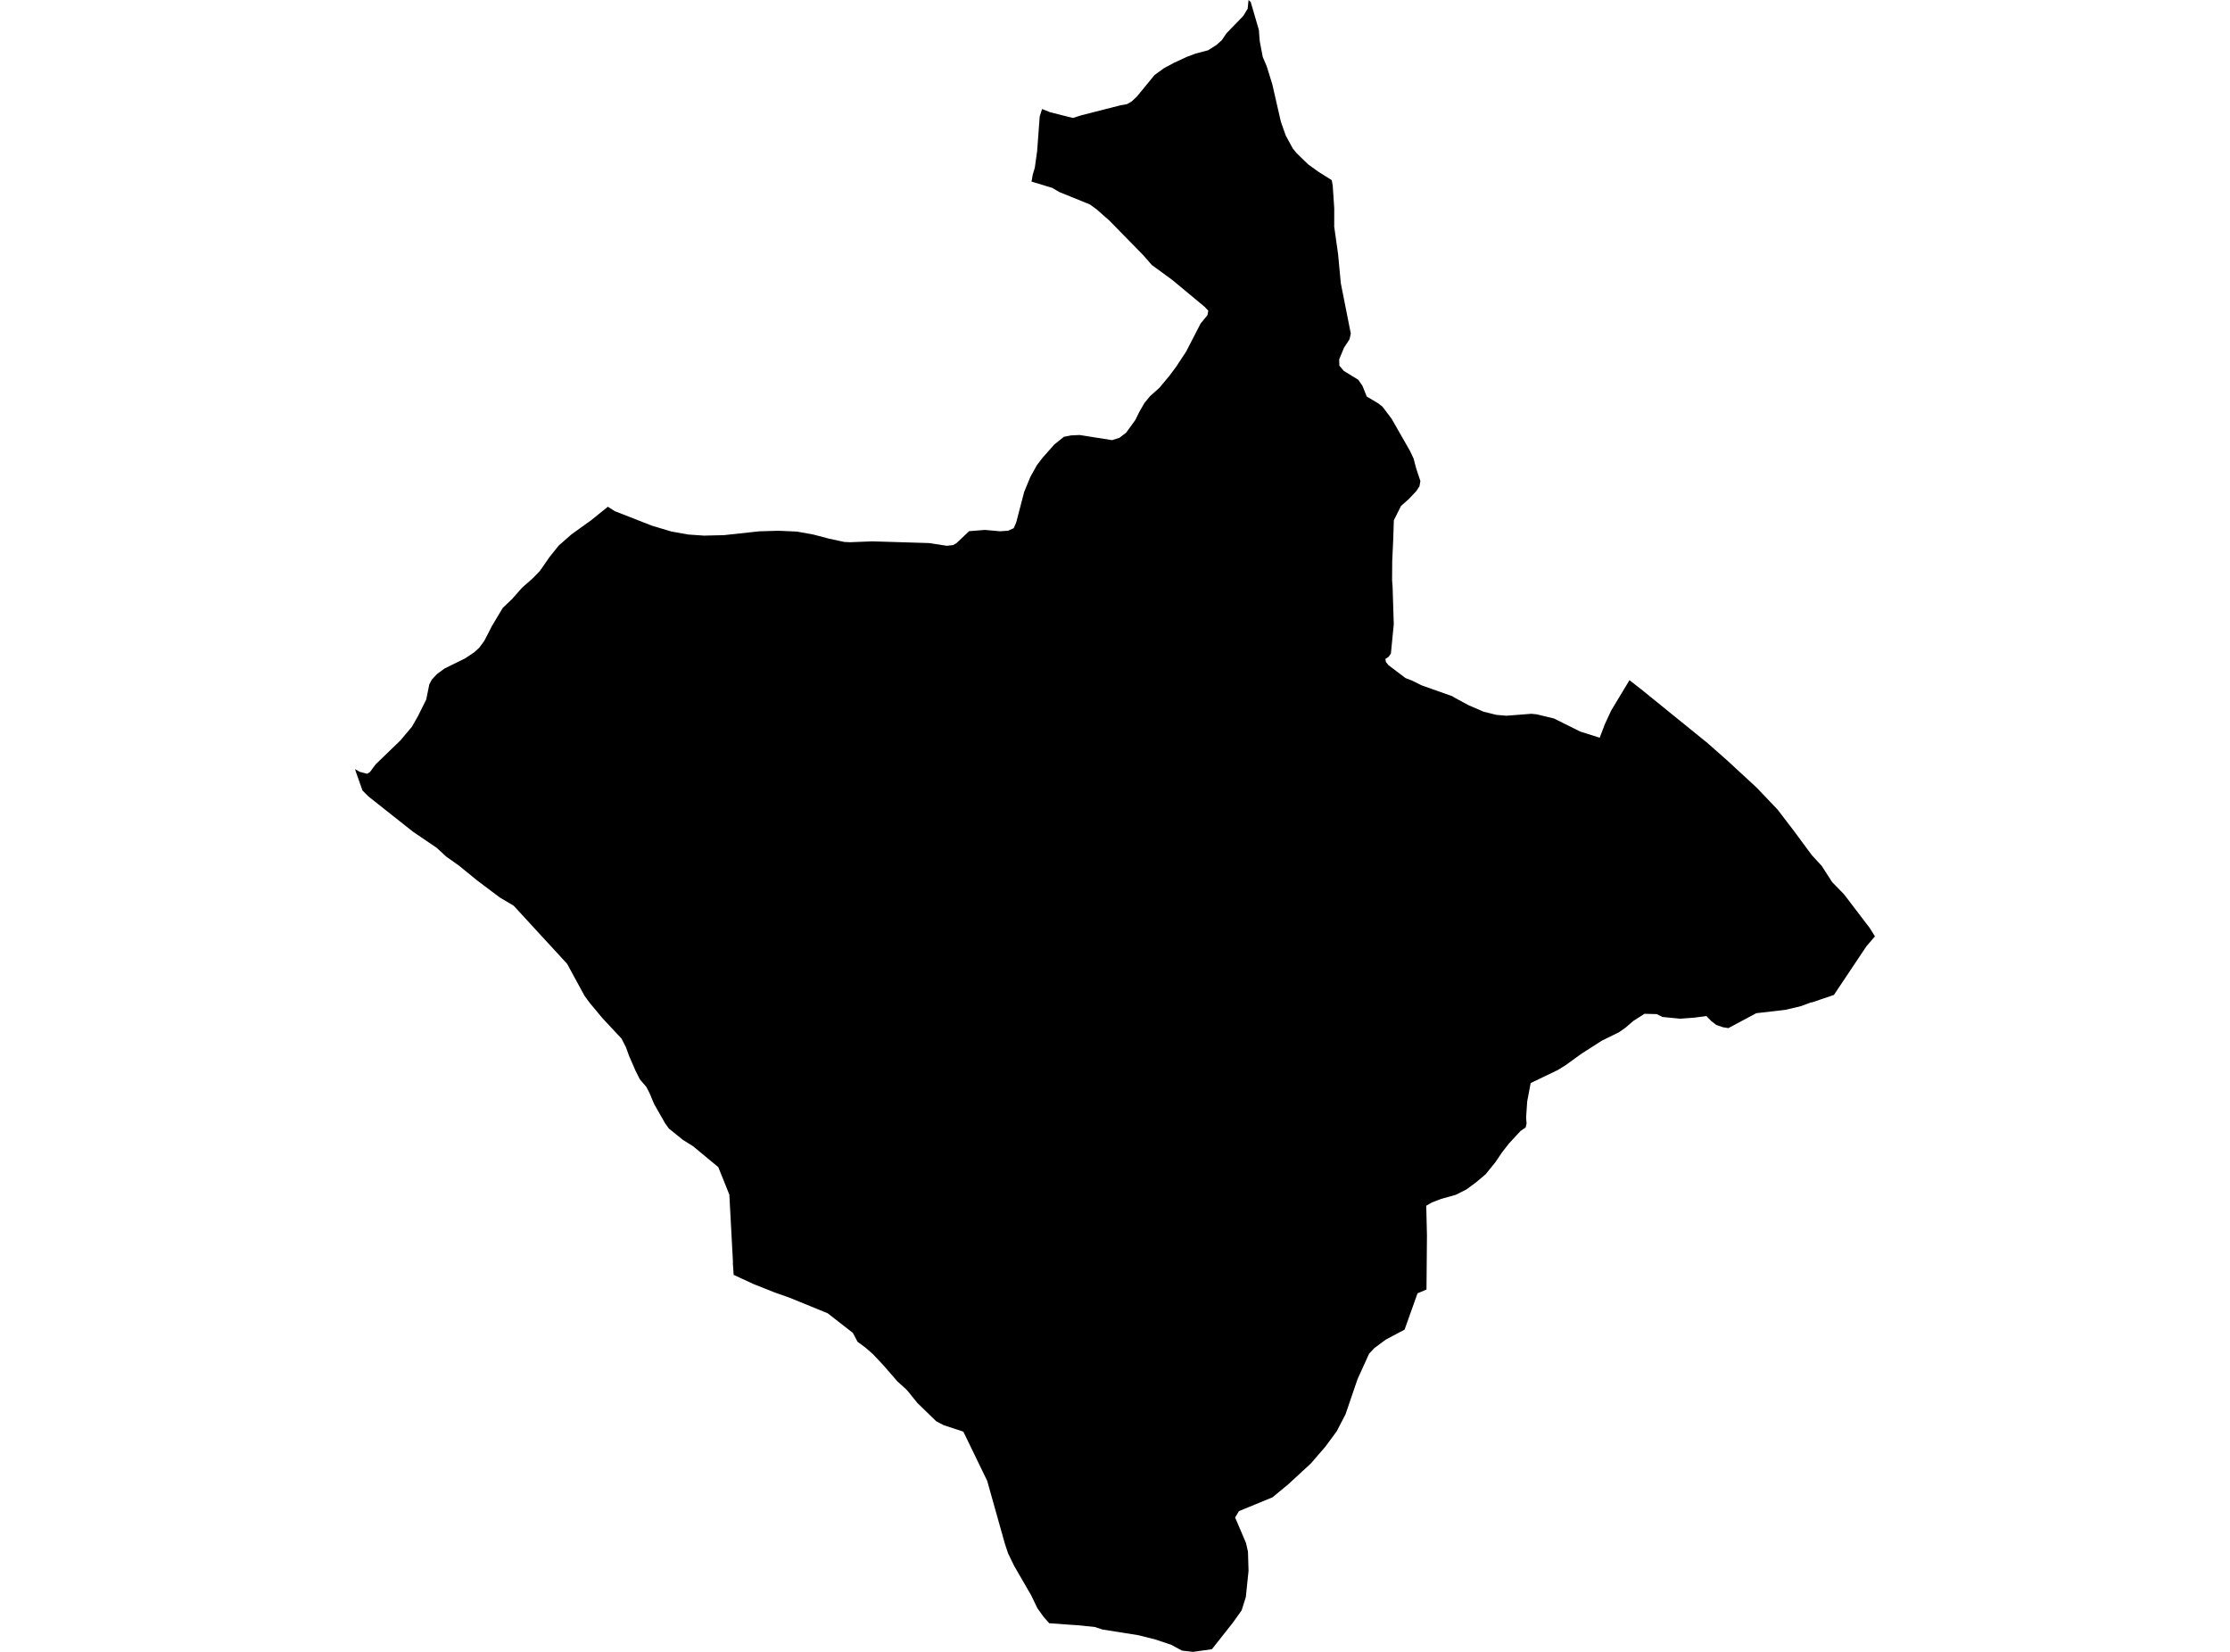 <?xml version='1.0'?>
<svg  baseProfile = 'tiny' width = '540' height = '400' stroke-linecap = 'round' stroke-linejoin = 'round' version='1.1' xmlns='http://www.w3.org/2000/svg'>
<path id='0600101001' title='0600101001'  d='M 444.085 240.925 440.83 242.029 438.771 242.726 438.607 242.707 436.095 243.64 432.373 244.528 425.278 245.35 418.531 248.954 417.203 248.743 415.598 248.191 414.355 247.224 413.218 246.041 410.285 246.422 406.846 246.678 402.572 246.258 401.178 245.567 398.212 245.488 395.483 247.237 393.609 248.862 392.024 249.966 387.875 252.005 382.897 255.201 379.116 257.936 377.235 259.1 370.659 262.263 369.818 266.695 369.548 270.627 369.666 272.061 369.594 272.377 369.449 273.015 368.206 273.863 365.458 276.835 365.385 276.921 364.412 278.163 363.741 279.025 362.058 281.504 359.743 284.358 357.37 286.35 355.127 288.007 352.517 289.329 348.959 290.322 346.75 291.17 345.369 291.966 345.54 299.134 345.533 300.041 345.428 312.266 343.264 313.166 340.121 321.971 335.551 324.398 332.776 326.456 331.52 327.817 328.732 333.959 325.819 342.481 323.695 346.572 320.966 350.28 317.421 354.384 316.244 355.469 311.904 359.467 308.136 362.577 302.356 364.958 300.009 365.918 299.088 367.463 301.712 373.611 302.198 375.709 302.337 380.384 301.764 385.895 301.679 386.73 300.666 389.952 298.536 392.938 293.466 399.356 288.928 400 286.226 399.698 283.569 398.264 279.821 397.015 275.691 395.969 267.005 394.595 265.104 393.977 260.942 393.549 260.015 393.49 254.083 393.069 253.86 392.819 253.13 391.997 252.663 391.465 252.656 391.458 251.203 389.42 249.684 386.27 245.6 379.22 244.114 376.15 243.319 373.763 239.058 358.599 233.277 346.677 233.212 346.65 228.51 345.105 226.728 344.165 226.708 344.158 226.669 344.119 222.158 339.739 219.889 336.931 219.31 336.313 217.324 334.518 213.892 330.566 211.34 327.863 209.512 326.272 207.665 324.924 206.527 322.761 200.431 318.013 191.212 314.245 187.727 313.022 182.571 310.977 177.659 308.715 177.468 305.986 177.482 305.506 176.614 289.283 176.607 289.263 173.937 282.622 167.809 277.545 165.362 276.02 164.185 275.066 161.943 273.251 161.016 271.93 161.003 271.91 158.399 267.346 157.274 264.663 156.538 263.236 154.94 261.356 153.881 259.245 152.349 255.72 151.56 253.563 150.501 251.498 150.462 251.452 148.2 249.033 145.852 246.514 142.834 242.891 141.545 241.142 141.532 241.115 137.33 233.389 124.389 219.316 124.375 219.31 121.061 217.35 120.246 216.739 117.51 214.68 115.491 213.155 111.151 209.624 108.041 207.414 105.74 205.29 100.071 201.45 97.152 199.142 89.221 192.862 87.774 191.415 86.275 187.18 85.986 186.273 85.979 186.24 87.077 186.885 88.899 187.371 89.589 186.944 90.937 185.116 96.967 179.283 99.756 175.975 100.696 174.325 101.169 173.496 101.557 172.714 103.208 169.399 103.964 165.697 104.313 165.053 104.576 164.566 105.805 163.231 107.653 161.877 112.572 159.457 114.847 157.951 116.057 156.833 117.28 155.176 119.115 151.599 121.738 147.213 123.994 145.062 126.427 142.307 129.031 140.012 129.735 139.289 130.734 138.256 132.424 135.817 133.009 134.969 135.298 132.108 138.356 129.419 143.11 125.999 147.193 122.711 148.87 123.776 157.879 127.301 162.587 128.708 166.625 129.432 170.492 129.701 175.318 129.583 183.847 128.662 188.457 128.524 192.968 128.721 193.921 128.892 196.979 129.445 200.786 130.444 204.449 131.233 205.83 131.299 211.216 131.089 215.996 131.233 224.959 131.503 229.299 132.167 230.831 131.983 231.601 131.529 234.671 128.623 238.492 128.32 242.201 128.649 244.114 128.511 245.469 127.906 246.08 126.505 248.001 119.134 249.059 116.563 249.513 115.465 251.078 112.657 252.433 110.881 255.306 107.633 257.628 105.772 259.37 105.43 261.448 105.338 269.306 106.581 271.069 106.015 272.68 104.799 274.942 101.675 275.836 99.834 277.118 97.605 278.473 95.941 280.735 93.922 281.879 92.555 283.168 91.009 284.878 88.708 287.232 85.124 290.737 78.331 292.381 76.332 292.591 75.24 291.703 74.294 283.911 67.823 278.92 64.173 276.717 61.661 268.576 53.356 267.314 52.251 265.499 50.653 263.927 49.509 256.503 46.498 254.774 45.485 249.789 43.979 250.072 42.342 250.585 40.592 251.144 36.594 251.769 28.204 252.341 26.395 254.307 27.184 259.824 28.565 261.856 27.914 267.531 26.468 271.318 25.501 272.93 25.212 274.041 24.554 275.277 23.41 279.558 18.189 281.833 16.525 284.227 15.236 287.317 13.796 289.507 12.974 292.532 12.178 294.551 10.903 295.84 9.759 297.03 8.016 301.067 3.86 302.126 2.098 302.337 0 302.863 0.473 304.835 7.247 305.052 9.982 305.776 13.783 306.762 16.111 308.097 20.438 310.162 29.46 311.339 32.813 313.075 35.989 314.022 37.127 316.744 39.784 319.25 41.585 322.491 43.631 322.722 44.952 323.09 50.417 323.083 54.888 324.024 61.582 324.681 68.579 327.101 80.784 326.792 82.152 325.444 84.223 324.287 87.018 324.326 88.537 325.391 89.806 328.903 91.956 329.916 93.416 330.961 96.013 333.651 97.618 334.755 98.453 336.998 101.425 341.423 109.178 342.311 111.052 342.916 113.367 343.948 116.477 343.738 117.733 342.962 118.917 341.127 120.863 339.26 122.514 337.524 125.979 337.379 130.451 337.129 135.902 337.096 140.512 337.221 142.077 337.504 151.171 337.063 155.656 336.814 158.234 336.268 159.036 335.472 159.569 335.604 160.299 336.215 161.068 340.351 164.198 341.989 164.829 344.257 165.96 351.616 168.564 352.221 168.926 355.535 170.728 359.244 172.332 361.118 172.799 362.367 173.108 364.774 173.312 370.804 172.845 372.106 172.97 376.314 173.989 382.66 177.146 387.368 178.638 388.624 175.351 390.15 172.056 394.582 164.704 397.423 166.92 412.961 179.513 413.211 179.697 418.268 184.162 425.331 190.679 430.44 196.031 434.136 200.858 438.752 207.092 439.626 208.039 441.119 209.657 443.657 213.595 443.749 213.694 446.511 216.522 452.778 224.741 454.021 226.734 453.343 227.53 451.956 229.147 444.085 240.925 Z' />
</svg>